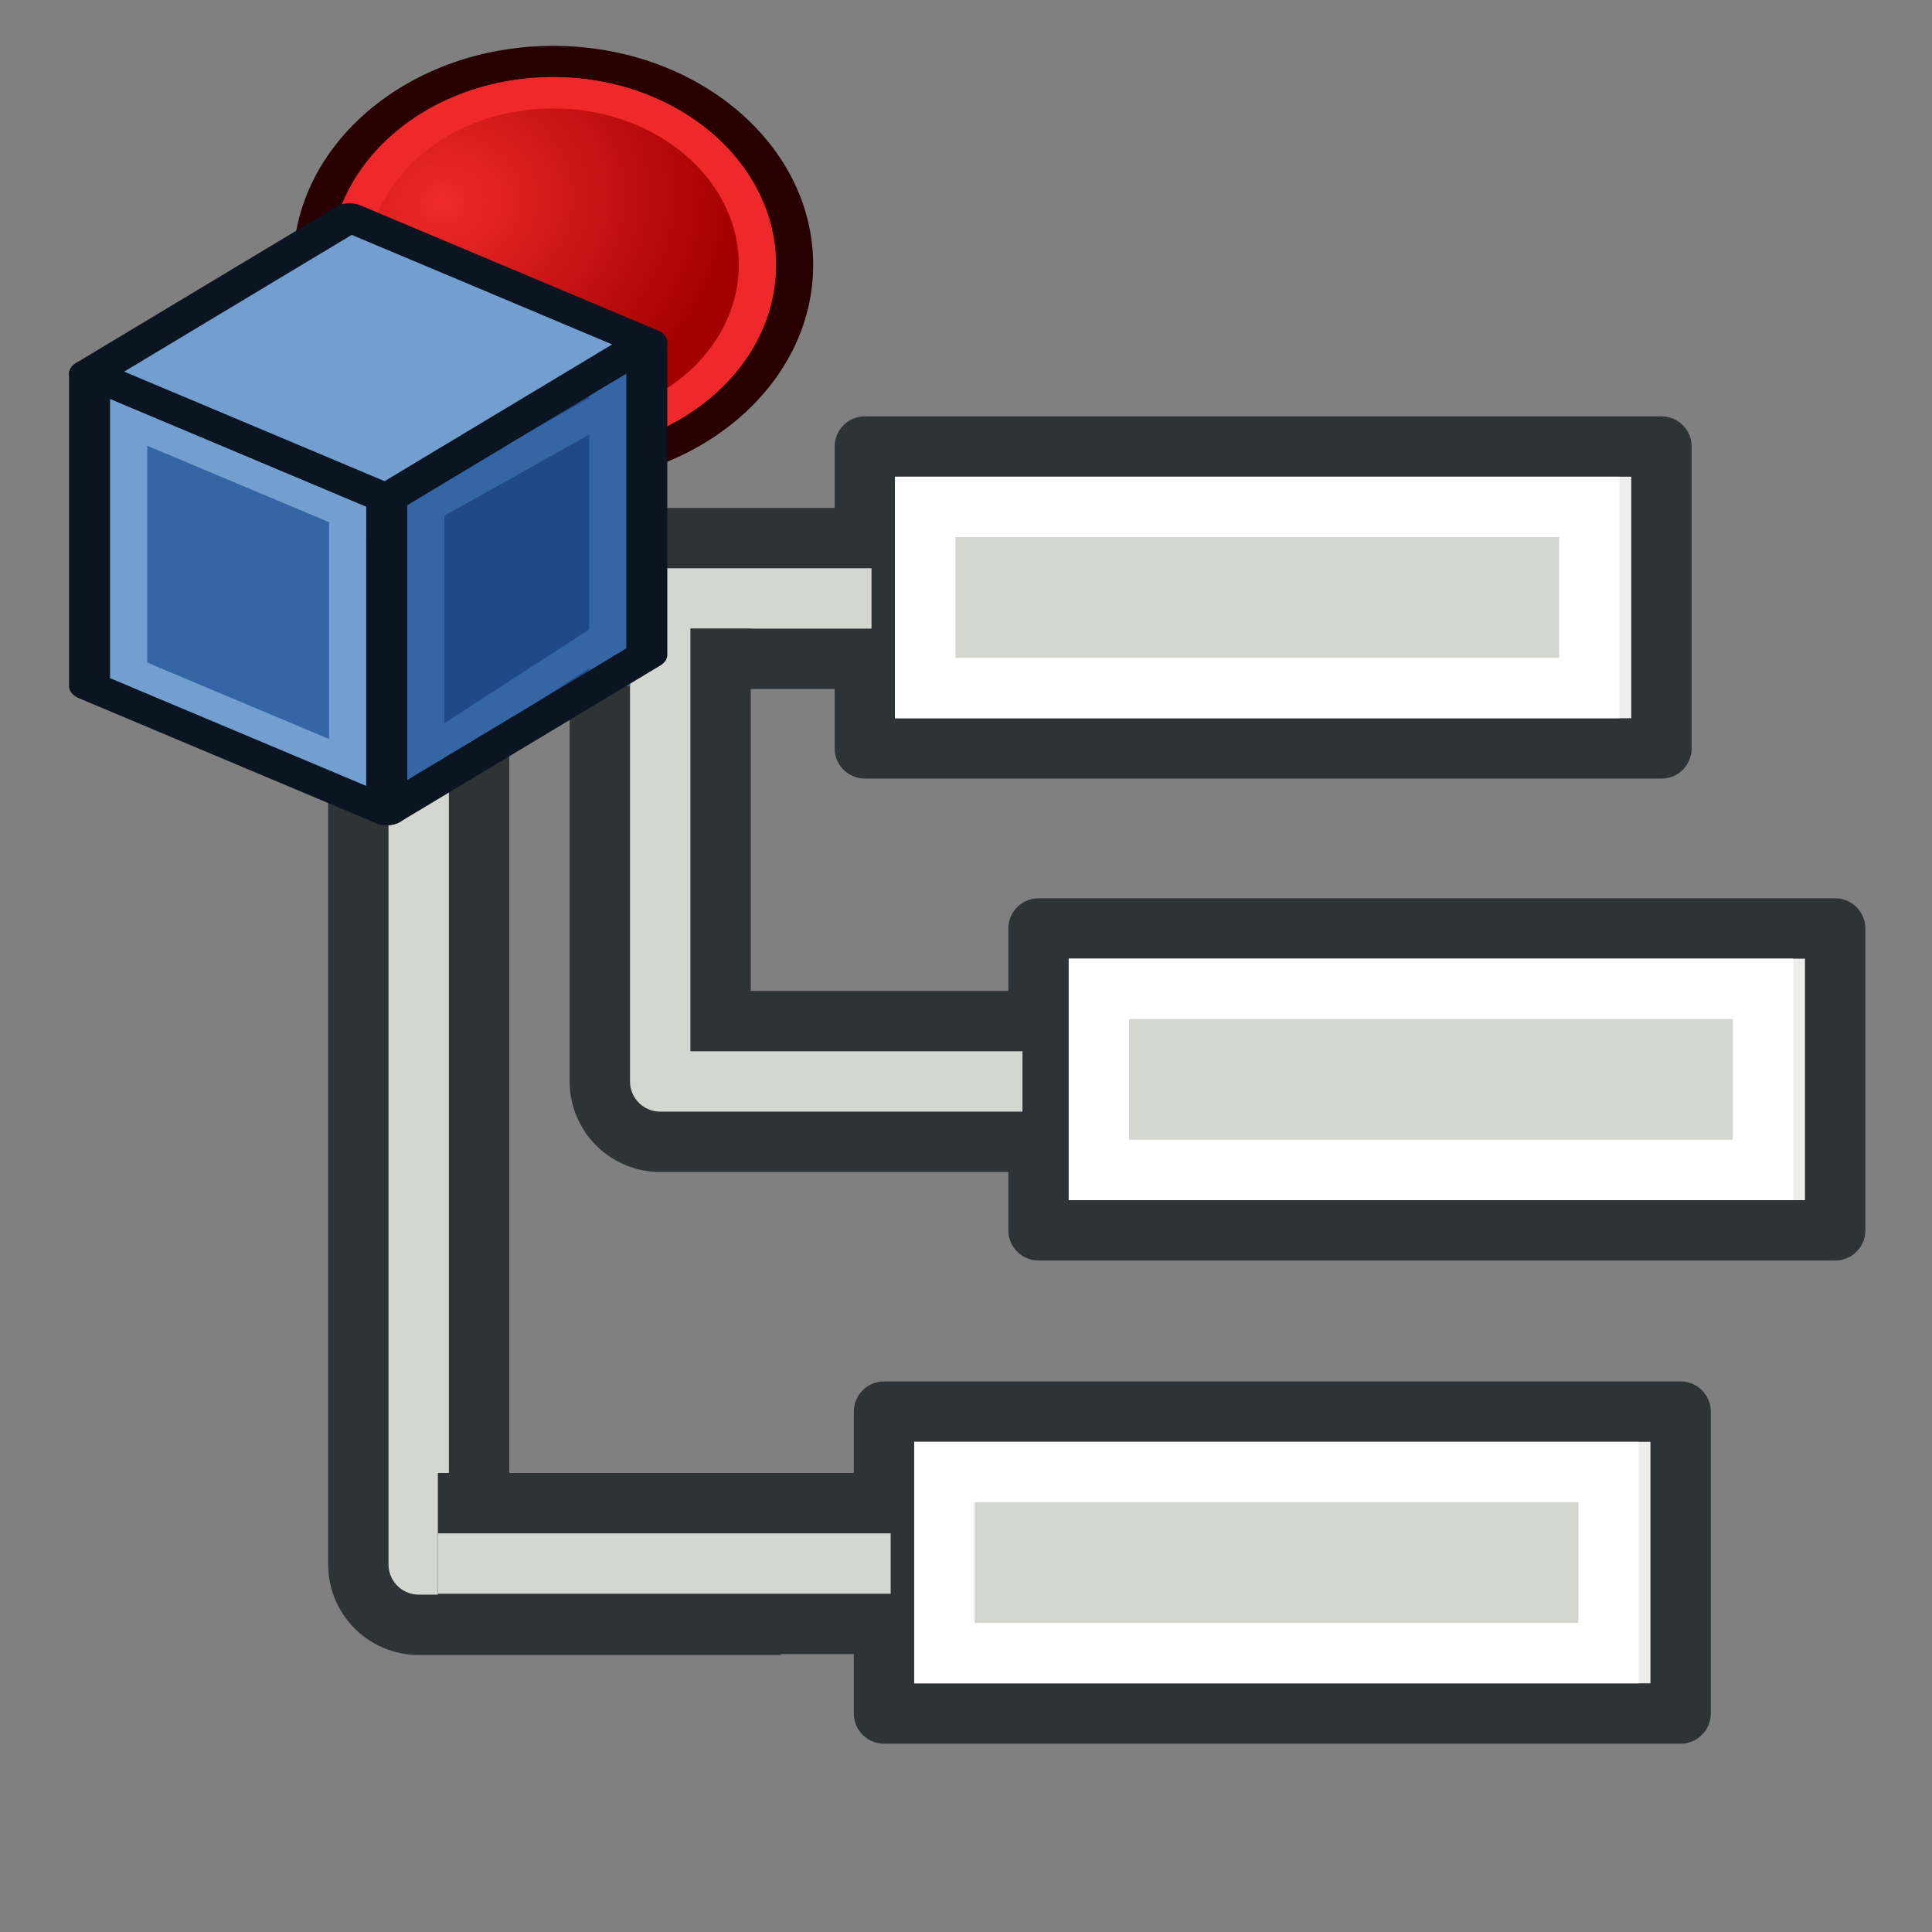 <svg xmlns="http://www.w3.org/2000/svg" xmlns:svg="http://www.w3.org/2000/svg" xmlns:xlink="http://www.w3.org/1999/xlink" id="svg3612" width="64" height="64" version="1.1"><rect width="100%" height="100%" fill="#808080" stroke="none"/><defs id="defs3614"><marker id="Arrow1Mend" orient="auto" overflow="visible" refX="0" refY="0"><path id="path3835" fill-rule="evenodd" stroke="#000" stroke-width="1pt" d="M 0.0,0.0 L 5.0,-5.0 L -12.5,0.0 L 5.0,5.0 L 0.0,0.0 z" transform="scale(0.4) rotate(180) translate(10,0)"/></marker><marker id="Arrow1Mstart" orient="auto" overflow="visible" refX="0" refY="0"><path id="path3832" fill-rule="evenodd" stroke="#000" stroke-width="1pt" d="M 0.0,0.0 L 5.0,-5.0 L -12.5,0.0 L 5.0,5.0 L 0.0,0.0 z" transform="scale(0.4) translate(10,0)"/></marker><marker id="Arrow1Lstart" orient="auto" overflow="visible" refX="0" refY="0"><path id="path3826" fill-rule="evenodd" stroke="#000" stroke-width="1pt" d="M 0.0,0.0 L 5.0,-5.0 L -12.5,0.0 L 5.0,5.0 L 0.0,0.0 z" transform="scale(0.8) translate(12.5,0)"/></marker><linearGradient id="linearGradient3144-6"><stop id="stop3146-9" offset="0" stop-color="#fff" stop-opacity="1"/><stop id="stop3148-2" offset="1" stop-color="#fff" stop-opacity="0"/></linearGradient><linearGradient id="linearGradient3701"><stop id="stop3703" offset="0" stop-color="#fff" stop-opacity="1"/><stop id="stop3705" offset="1" stop-color="#fff" stop-opacity="0"/></linearGradient><radialGradient id="radialGradient3688" cx="225.264" cy="672.797" r="34.345" fx="225.264" fy="672.797" gradientTransform="matrix(1,0,0,0.699,0,202.829)" gradientUnits="userSpaceOnUse" xlink:href="#linearGradient3144-6"/><linearGradient id="linearGradient3708"><stop id="stop3710" offset="0" stop-color="#fff" stop-opacity="1"/><stop id="stop3712" offset="1" stop-color="#fff" stop-opacity="0"/></linearGradient><linearGradient id="linearGradient3864-0-0"><stop id="stop3866-5-7" offset="0" stop-color="#0619c0" stop-opacity="1"/><stop id="stop3868-7-6" offset="1" stop-color="#379cfb" stop-opacity="1"/></linearGradient><linearGradient id="linearGradient3377"><stop id="stop3379" offset="0" stop-color="#fa0" stop-opacity="1"/><stop id="stop3381" offset="1" stop-color="#faff2b" stop-opacity="1"/></linearGradient><linearGradient id="linearGradient3864-0"><stop id="stop3866-5" offset="0" stop-color="#0619c0" stop-opacity="1"/><stop id="stop3868-7" offset="1" stop-color="#379cfb" stop-opacity="1"/></linearGradient><linearGradient id="linearGradient5048"><stop id="stop5050" offset="0" stop-color="#000" stop-opacity="0"/><stop id="stop5056" offset=".5" stop-color="#000" stop-opacity="1"/><stop id="stop5052" offset="1" stop-color="#000" stop-opacity="0"/></linearGradient><linearGradient id="linearGradient3841-0-3"><stop id="stop3843-1-3" offset="0" stop-color="#0619c0" stop-opacity="1"/><stop id="stop3845-0-8" offset="1" stop-color="#379cfb" stop-opacity="1"/></linearGradient><radialGradient id="aigrd2" cx="20.892" cy="114.568" r="5.256" fx="20.892" fy="114.568" gradientUnits="userSpaceOnUse"><stop id="stop15566" offset="0" stop-color="#F0F0F0"/><stop id="stop15568" offset="1" stop-color="#9a9a9a" stop-opacity="1"/></radialGradient><radialGradient id="aigrd3" cx="20.892" cy="64.568" r="5.257" fx="20.892" fy="64.568" gradientUnits="userSpaceOnUse"><stop id="stop15573" offset="0" stop-color="#F0F0F0"/><stop id="stop15575" offset="1" stop-color="#9a9a9a" stop-opacity="1"/></radialGradient><linearGradient id="linearGradient15662"><stop id="stop15664" offset="0" stop-color="#fff" stop-opacity="1"/><stop id="stop15666" offset="1" stop-color="#f8f8f8" stop-opacity="1"/></linearGradient><radialGradient id="radialGradient4452" cx="33.967" cy="35.737" r="86.708" fx="33.967" fy="35.737" gradientTransform="matrix(0.96,0,0,1.041,-52.144,-702.332)" gradientUnits="userSpaceOnUse" xlink:href="#linearGradient259"/><linearGradient id="linearGradient259"><stop id="stop260" offset="0" stop-color="#fafafa" stop-opacity="1"/><stop id="stop261" offset="1" stop-color="#bbb" stop-opacity="1"/></linearGradient><radialGradient id="radialGradient4454" cx="8.824" cy="3.756" r="37.752" fx="8.824" fy="3.756" gradientTransform="matrix(0.968,0,0,1.033,-48.791,-701.685)" gradientUnits="userSpaceOnUse" xlink:href="#linearGradient269"/><linearGradient id="linearGradient269"><stop id="stop270" offset="0" stop-color="#a3a3a3" stop-opacity="1"/><stop id="stop271" offset="1" stop-color="#4c4c4c" stop-opacity="1"/></linearGradient><linearGradient id="linearGradient4095"><stop id="stop4097" offset="0" stop-color="#005bff" stop-opacity="1"/><stop id="stop4099" offset="1" stop-color="#c1e3f7" stop-opacity="1"/></linearGradient><linearGradient id="linearGradient4253" x1="394.158" x2="434.739" y1="185.13" y2="140.227" gradientTransform="matrix(0.942,0,0,0.942,23.728,8.826)" gradientUnits="userSpaceOnUse" xlink:href="#linearGradient4247"/><linearGradient id="linearGradient4247"><stop id="stop4249" offset="0" stop-color="#2e8207" stop-opacity="1"/><stop id="stop4251" offset="1" stop-color="#52ff00" stop-opacity="1"/></linearGradient><linearGradient id="linearGradient5087" x1="394.158" x2="434.739" y1="185.13" y2="140.227" gradientTransform="matrix(0.942,0,0,0.942,23.728,8.826)" gradientUnits="userSpaceOnUse" xlink:href="#linearGradient4247"/><marker id="Arrow1Mstart-9" orient="auto" overflow="visible" refX="0" refY="0"><path id="path3832-1" fill-rule="evenodd" stroke="#000" stroke-width="1pt" d="M 0,0 5,-5 -12.5,0 5,5 0,0 z" transform="matrix(0.4,0,0,0.4,4,0)"/></marker><marker id="Arrow1Mend-2" orient="auto" overflow="visible" refX="0" refY="0"><path id="path3835-7" fill-rule="evenodd" stroke="#000" stroke-width="1pt" d="M 0,0 5,-5 -12.5,0 5,5 0,0 z" transform="matrix(-0.4,0,0,-0.4,-4,0)"/></marker><linearGradient id="linearGradient3895-5"><stop id="stop3897-6" offset="0" stop-color="#729fcf" stop-opacity="1"/><stop id="stop3899-2" offset="1" stop-color="#204a87" stop-opacity="1"/></linearGradient><linearGradient id="linearGradient3094-7-8"><stop id="stop3096-6-7" offset="0" stop-color="#4e9a06" stop-opacity="1"/><stop id="stop3098-0-4" offset="1" stop-color="#8ae234" stop-opacity="1"/></linearGradient><linearGradient id="linearGradient3864-9-5"><stop id="stop3866-1-3" offset="0" stop-color="#204a87" stop-opacity="1"/><stop id="stop3868-1-5" offset="1" stop-color="#729fcf" stop-opacity="1"/></linearGradient><linearGradient id="linearGradient3682-0-3"><stop id="stop3684-0-6" offset="0" stop-color="#a40000" stop-opacity="1"/><stop id="stop3686-0-7" offset="1" stop-color="#ef2929" stop-opacity="1"/></linearGradient><radialGradient id="aigrd2-1" cx="20.892" cy="114.568" r="5.256" fx="20.892" fy="114.568" gradientUnits="userSpaceOnUse"><stop id="stop15566-2" offset="0" stop-color="#F0F0F0"/><stop id="stop15568-7" offset="1" stop-color="#9a9a9a" stop-opacity="1"/></radialGradient><radialGradient id="aigrd3-0" cx="20.892" cy="64.568" r="5.257" fx="20.892" fy="64.568" gradientUnits="userSpaceOnUse"><stop id="stop15573-9" offset="0" stop-color="#F0F0F0"/><stop id="stop15575-3" offset="1" stop-color="#9a9a9a" stop-opacity="1"/></radialGradient><radialGradient id="radialGradient4015" cx="30.364" cy="16.909" r="15.273" fx="30.364" fy="16.909" gradientTransform="matrix(1.032,0.794,-0.833,1.083,13.126,-25.508)" gradientUnits="userSpaceOnUse" xlink:href="#linearGradient4001"/><linearGradient id="linearGradient4001"><stop id="stop4003" offset="0" stop-color="#ef2929" stop-opacity="1"/><stop id="stop4005" offset="1" stop-color="#a40000" stop-opacity="1"/></linearGradient></defs><g id="layer1"><g id="g4646" transform="translate(-19.69,-16.726)"><g id="g4294-3" transform="translate(27.339,-19.482)"><rect id="rect4258-1-7-4-3-6" width="26.389" height="10" x="21" y="51" fill="#eeeeec" stroke="#2e3436" stroke-dasharray="none" stroke-dashoffset="0" stroke-linecap="butt" stroke-linejoin="round" stroke-miterlimit="4" stroke-opacity="1" stroke-width="2" color="#000" display="inline" enable-background="accumulate" overflow="visible" rx="0" ry="0" visibility="visible" style="marker:none"/><rect id="rect3852-5-5-7" width="22" height="6" x="23" y="53" fill="#d3d7cf" fill-opacity="1" stroke="#fff" stroke-dasharray="none" stroke-linecap="butt" stroke-linejoin="miter" stroke-miterlimit="4" stroke-opacity="1" stroke-width="2"/></g><path id="path5098-3" fill="none" stroke="#2e3436" stroke-dasharray="none" stroke-linecap="butt" stroke-linejoin="round" stroke-miterlimit="4" stroke-opacity="1" stroke-width="6" d="m 33.56,26.55 0,42 12,0"/><path id="path5100-6" fill="none" stroke="#2e3436" stroke-dasharray="none" stroke-linecap="butt" stroke-linejoin="miter" stroke-miterlimit="4" stroke-opacity="1" stroke-width="6" d="m 47.56,36.55 -14,-2e-6"/><path id="path5098-36" fill="none" stroke="#d3d7cf" stroke-dasharray="none" stroke-linecap="butt" stroke-linejoin="round" stroke-miterlimit="4" stroke-opacity="1" stroke-width="2" d="m 33.56,26.55 0,42 12,0"/><path id="path5100-7" fill="none" stroke="#d3d7cf" stroke-dasharray="none" stroke-linecap="butt" stroke-linejoin="miter" stroke-miterlimit="4" stroke-opacity="1" stroke-width="2" d="m 48.56,36.55 -15,-2e-6"/><g id="g4294" transform="translate(33.093,-3.517)"><rect id="rect4258-1-7-4-3" width="26.389" height="10" x="21" y="51" fill="#eeeeec" stroke="#2e3436" stroke-dasharray="none" stroke-dashoffset="0" stroke-linecap="butt" stroke-linejoin="round" stroke-miterlimit="4" stroke-opacity="1" stroke-width="2" color="#000" display="inline" enable-background="accumulate" overflow="visible" rx="0" ry="0" visibility="visible" style="marker:none"/><rect id="rect3852-5-5" width="22" height="6" x="23" y="53" fill="#d3d7cf" fill-opacity="1" stroke="#fff" stroke-dasharray="none" stroke-linecap="butt" stroke-linejoin="miter" stroke-miterlimit="4" stroke-opacity="1" stroke-width="2"/></g><path id="path5098-3-2" fill="none" stroke="#2e3436" stroke-dasharray="none" stroke-linecap="butt" stroke-linejoin="round" stroke-miterlimit="4" stroke-opacity="1" stroke-width="6" d="m 41.56,37.55 0,15 12,0"/><path id="path5098-36-6" fill="none" stroke="#d3d7cf" stroke-dasharray="none" stroke-linecap="butt" stroke-linejoin="round" stroke-miterlimit="4" stroke-opacity="1" stroke-width="2" d="m 41.56,36.55 0,16 12,0"/><g id="g4294-3-3" transform="translate(27.974,12.488)"><rect id="rect4258-1-7-4-3-6-6" width="26.389" height="10" x="21" y="51" fill="#eeeeec" stroke="#2e3436" stroke-dasharray="none" stroke-dashoffset="0" stroke-linecap="butt" stroke-linejoin="round" stroke-miterlimit="4" stroke-opacity="1" stroke-width="2" color="#000" display="inline" enable-background="accumulate" overflow="visible" rx="0" ry="0" visibility="visible" style="marker:none"/><rect id="rect3852-5-5-7-1" width="22" height="6" x="23" y="53" fill="#d3d7cf" fill-opacity="1" stroke="#fff" stroke-dasharray="none" stroke-linecap="butt" stroke-linejoin="miter" stroke-miterlimit="4" stroke-opacity="1" stroke-width="2"/></g><path id="path5100-6-2" fill="none" stroke="#2e3436" stroke-dasharray="none" stroke-linecap="butt" stroke-linejoin="miter" stroke-miterlimit="4" stroke-opacity="1" stroke-width="6" d="m 48.195,68.52 -14,-2e-6"/><path id="path5100-7-9" fill="none" stroke="#d3d7cf" stroke-dasharray="none" stroke-linecap="butt" stroke-linejoin="miter" stroke-miterlimit="4" stroke-opacity="1" stroke-width="2" d="m 49.195,68.52 -15,-2e-6"/></g><g id="g4510" transform="matrix(0.615,0,0,0.518,-49.305,17.76)"><g id="g4011" transform="translate(71.949,-23.355)"><circle id="path3970" cx="38" cy="22" r="14" fill="#ef2929" fill-opacity="1" stroke="#280000" stroke-dasharray="none" stroke-dashoffset="6" stroke-linecap="round" stroke-linejoin="round" stroke-miterlimit="4" stroke-opacity="1" stroke-width="2.154" transform="matrix(0.929,0,0,0.929,2.714,-14.429)"/><circle id="path3970-3" cx="38" cy="22" r="14" fill="url(#radialGradient4015)" fill-opacity="1" stroke="#ef2929" stroke-dasharray="none" stroke-dashoffset="6" stroke-linecap="round" stroke-linejoin="round" stroke-miterlimit="4" stroke-opacity="1" stroke-width="2.545" display="inline" transform="matrix(0.786,0,0,0.786,8.143,-11.286)"/></g><g id="g3060" stroke-dasharray="none" stroke-miterlimit="4" stroke-width="3.5" transform="matrix(0.671,0,0,0.55,-8.958,-51.401)"><path id="path3150-7" fill="#204a87" stroke="none" d="m 181.768,74.564 0,36.332 -17.893,14.533 0,-36.332 z"/><path id="path3930" fill="none" stroke="#3465a4" stroke-linecap="butt" stroke-linejoin="miter" stroke-opacity="1" stroke-width="3.292" d="M 163.876,121.795 183.26,103.629"/><path id="path3932" fill="none" stroke="#3465a4" stroke-linecap="butt" stroke-linejoin="miter" stroke-opacity="1" stroke-width="3.292" d="m 181.768,110.896 0,-36.332"/><path id="path3934" fill="none" stroke="#3465a4" stroke-linecap="butt" stroke-linejoin="miter" stroke-opacity="1" stroke-width="3.292" d="m 181.768,78.197 -17.893,14.533"/><path id="path3936" fill="none" stroke="#3465a4" stroke-linecap="butt" stroke-linejoin="miter" stroke-opacity="1" stroke-width="3.292" d="m 166.858,85.464 0,36.332"/><path id="path3152-1" fill="#3465a4" stroke="none" d="m 163.876,125.428 -23.857,-14.533 0,-36.332 23.857,14.533 z"/><path id="path3938" fill="none" stroke="#729fcf" stroke-linecap="butt" stroke-linejoin="miter" stroke-opacity="1" stroke-width="3.292" d="m 160.894,89.097 0,32.699"/><path id="path3940" fill="none" stroke="#729fcf" stroke-linecap="butt" stroke-linejoin="miter" stroke-opacity="1" stroke-width="3.292" d="m 140.019,107.263 23.857,14.533"/><path id="path3942" fill="none" stroke="#729fcf" stroke-linecap="butt" stroke-linejoin="miter" stroke-opacity="1" stroke-width="3.292" d="m 143.001,110.896 0,-32.699"/><path id="path3150" fill="none" stroke="#0b1521" stroke-linecap="round" stroke-linejoin="round" stroke-opacity="1" stroke-width="3.292" d="m 184.751,70.931 0,36.332 -20.875,18.166 0,-36.332 z"/><path id="path3944" fill="none" stroke="#729fcf" stroke-linecap="butt" stroke-linejoin="miter" stroke-opacity="1" stroke-width="3.292" d="M 163.876,92.73 140.019,78.197"/><path id="path3152" fill="none" stroke="#0b1521" stroke-linecap="round" stroke-linejoin="round" stroke-opacity="1" stroke-width="3.292" d="m 163.876,125.428 -23.857,-14.533 0,-36.332 23.857,14.533 z"/><path id="path3156" fill="#729fcf" stroke="#0b1521" stroke-linecap="round" stroke-linejoin="round" stroke-opacity="1" stroke-width="3.292" d="m 184.751,70.931 -20.875,18.166 -23.857,-14.533 20.875,-18.166 23.857,14.533"/></g></g></g></svg>